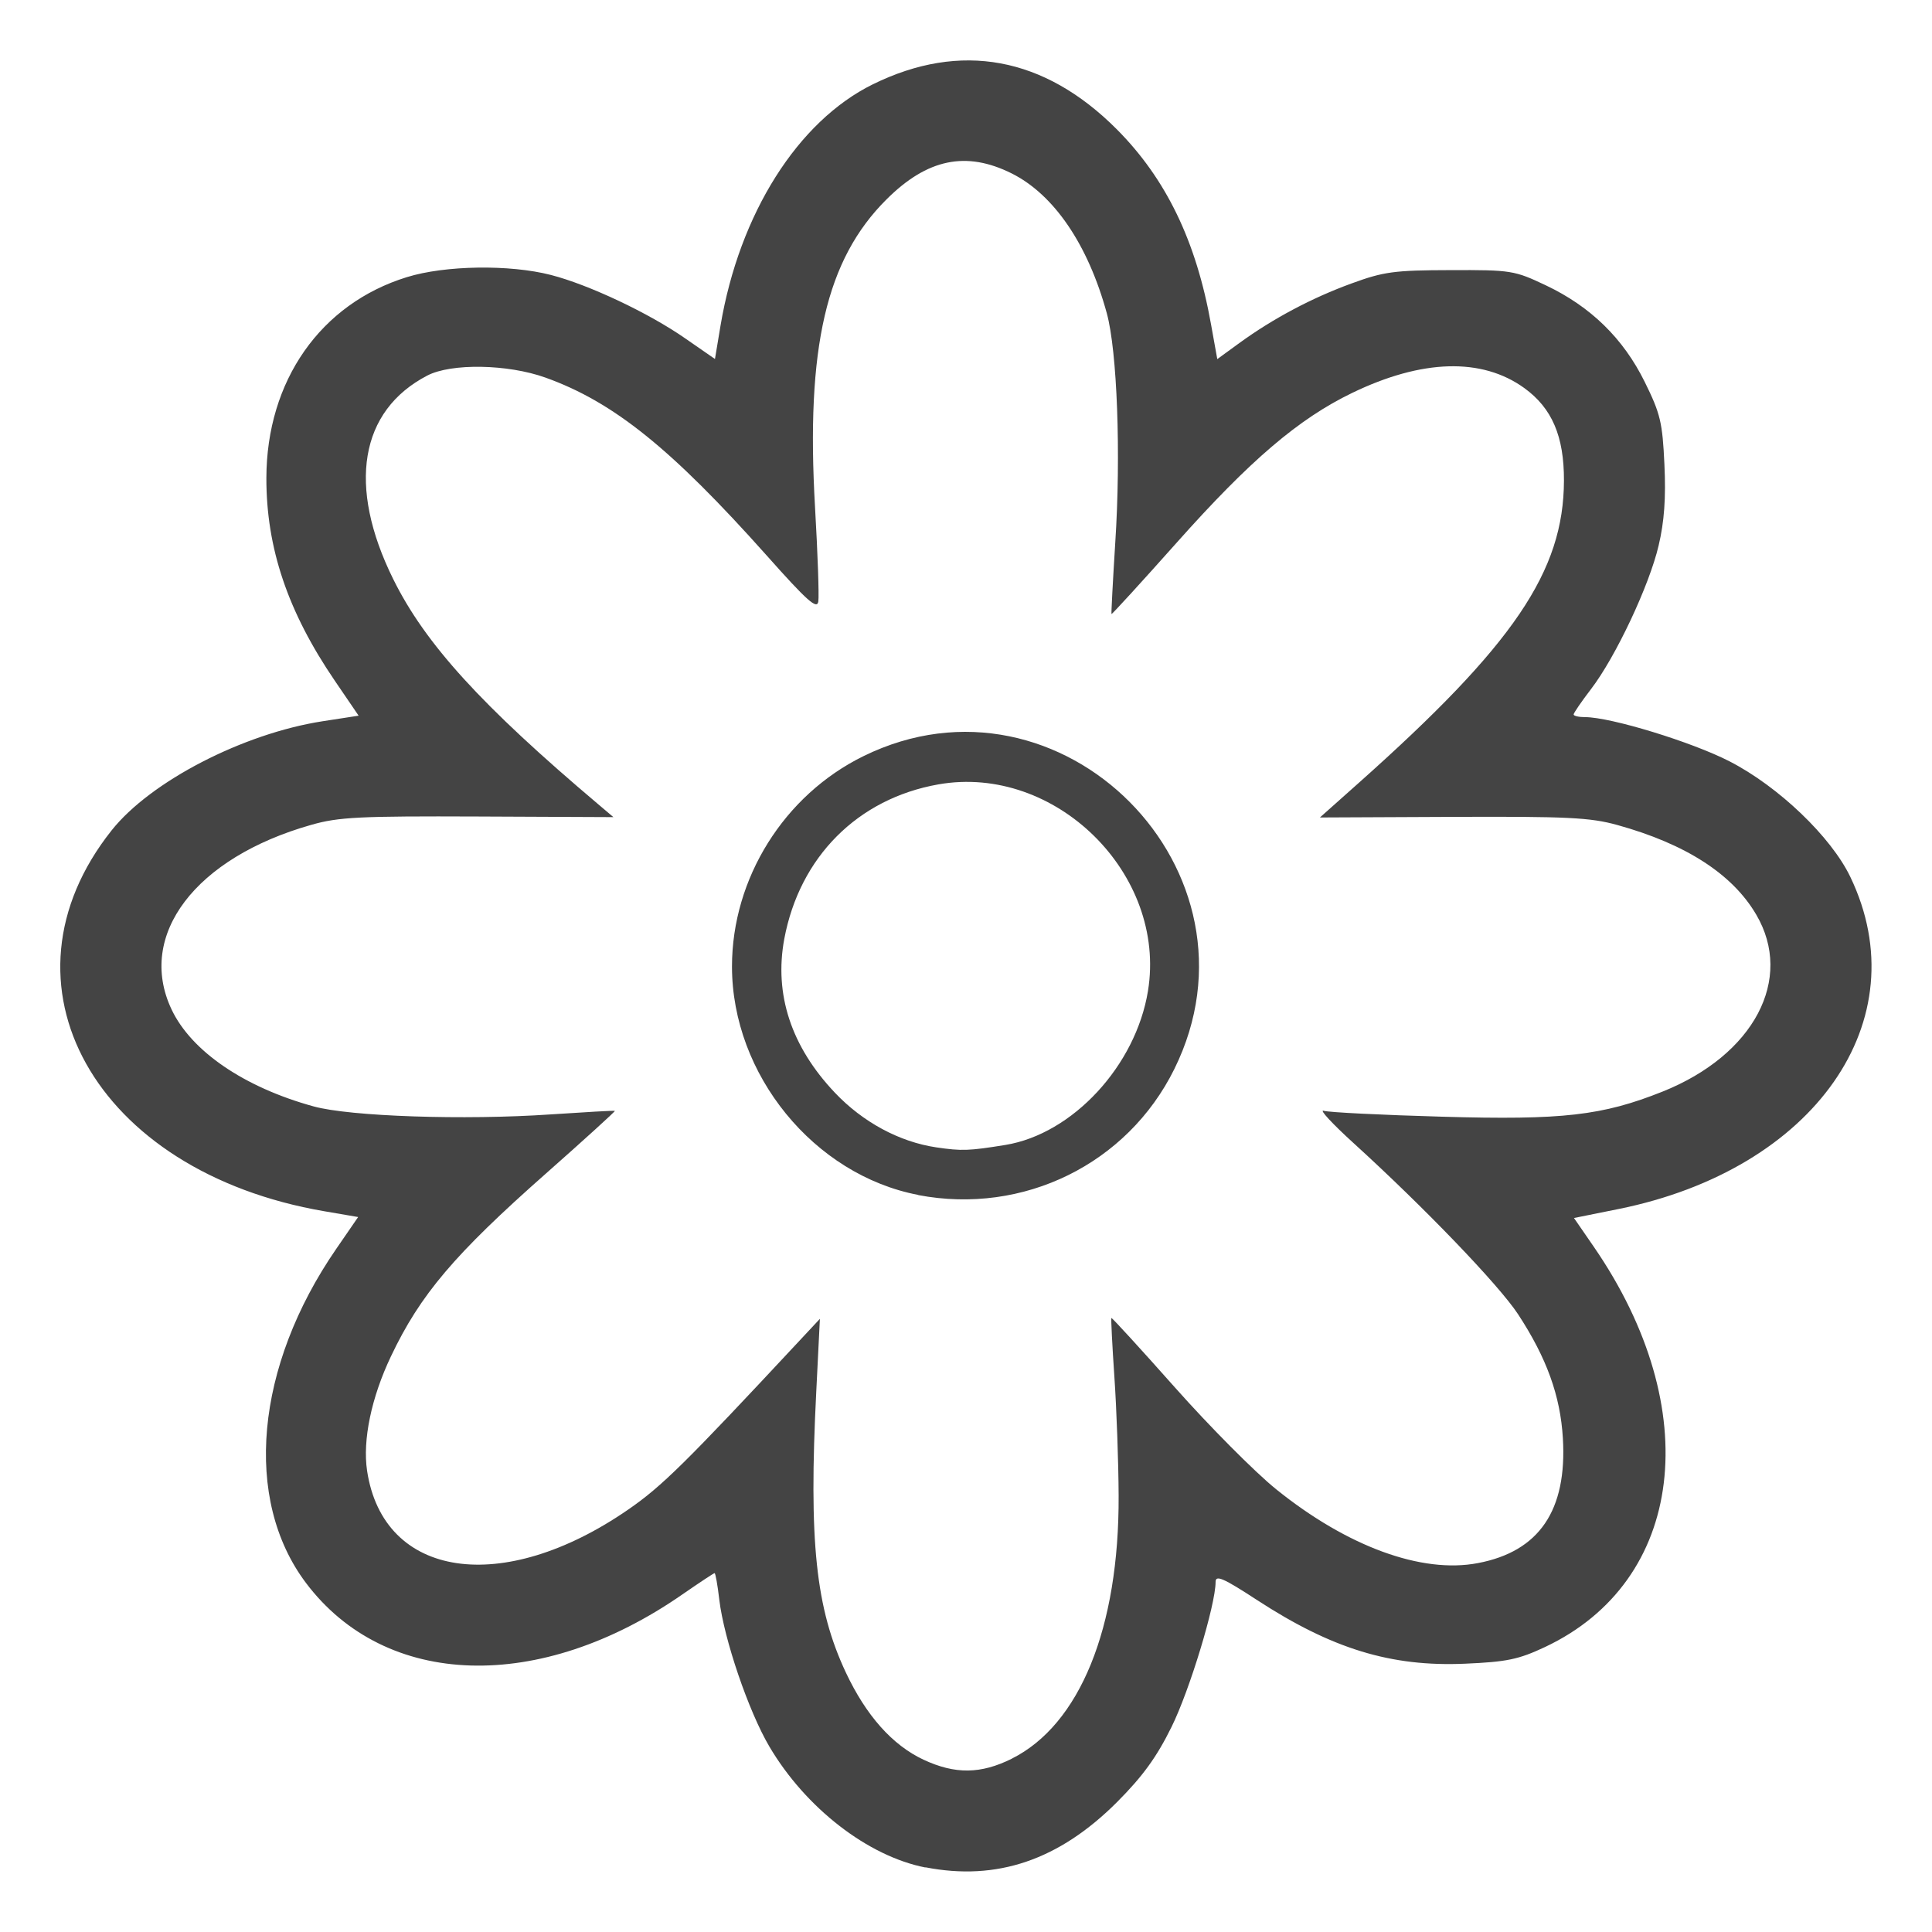 <svg height="16" viewBox="0 0 16 16" width="16" xmlns="http://www.w3.org/2000/svg">
  <path d="m7.665 15.466c-.477-.093-.993-.493-1.293-1.001-.173-.293-.376-.89-.415-1.216-.014-.122-.032-.221-.039-.221-.007 0-.126.079-.265.175-1.182.822-2.46.783-3.12-.095-.52-.692-.42-1.791.252-2.766l.181-.263-.28-.048c-1.903-.326-2.772-1.884-1.761-3.155.322-.405 1.088-.801 1.747-.903l.298-.046-.197-.289c-.39-.572-.568-1.1-.567-1.68.002-.804.448-1.442 1.164-1.663.316-.098.851-.106 1.192-.018.315.081.813.316 1.115.527l.244.169.046-.276c.156-.927.64-1.693 1.262-1.999.726-.357 1.42-.229 2.02.373.408.41.657.925.78 1.614l.052.289.184-.134c.278-.202.599-.373.929-.493.265-.097.353-.109.818-.11.504-.002.53.003.79.126.371.176.641.439.819.8.13.263.147.336.163.684.013.276-.001.473-.048.671-.077.33-.356.923-.56 1.189-.079.103-.144.198-.144.21 0 .012.043.022.095.022.213 0 .885.206 1.196.366.407.209.842.626 1.001.958.569 1.186-.295 2.422-1.922 2.75l-.367.074.164.238c.927 1.346.753 2.77-.404 3.315-.219.103-.317.123-.661.138-.615.027-1.104-.123-1.725-.528-.279-.182-.342-.209-.342-.149 0 .189-.215.898-.365 1.201-.123.25-.239.409-.451.622-.48.48-.995.656-1.588.54zm.713-.901c.564-.281.891-1.083.886-2.179-.001-.275-.017-.717-.035-.981s-.029-.485-.025-.49c.004-.005.241.254.526.575.285.321.662.701.838.843.589.475 1.206.701 1.671.612.508-.096.74-.437.704-1.035-.021-.351-.134-.664-.371-1.026-.159-.242-.774-.882-1.362-1.417-.176-.16-.288-.281-.248-.268.04.013.482.035.981.049.999.029 1.327-.009 1.826-.208.757-.303 1.089-.932.775-1.466-.197-.336-.584-.585-1.151-.742-.224-.062-.415-.071-1.361-.067l-1.101.005.32-.285c1.286-1.145 1.699-1.753 1.701-2.506.001-.366-.099-.599-.328-.765-.351-.254-.847-.24-1.426.04-.443.214-.845.557-1.453 1.24-.294.33-.537.596-.54.591-.003-.005.011-.27.031-.589.048-.736.016-1.588-.07-1.902-.156-.57-.438-.983-.788-1.158-.377-.188-.699-.121-1.036.215-.5.497-.669 1.226-.592 2.554.022.38.034.729.027.776-.01.069-.091-.002-.427-.38-.79-.886-1.269-1.272-1.833-1.474-.312-.112-.78-.12-.978-.017-.56.291-.664.914-.283 1.685.265.537.731 1.048 1.7 1.867l.124.105-1.121-.005c-.978-.004-1.154.004-1.381.069-.961.272-1.447.913-1.158 1.527.163.347.602.647 1.178.805.301.083 1.248.115 1.963.066.286-.019.525-.033.531-.029.005.003-.251.236-.569.517-.759.67-1.043 1.005-1.285 1.515-.163.342-.236.695-.198.948.134.893 1.122 1.04 2.162.322.28-.193.472-.383 1.42-1.4l.168-.18-.03.601c-.063 1.243-.005 1.796.245 2.328.168.357.385.601.643.722.262.122.474.12.733-.009zm-.773-4.669c-.864-.165-1.543-.997-1.543-1.892 0-.73.432-1.42 1.089-1.742 1.638-.804 3.384.954 2.574 2.592-.389.786-1.249 1.209-2.121 1.043zm.721-.414c.557-.091 1.08-.656 1.181-1.275.158-.97-.768-1.882-1.736-1.711-.668.118-1.149.601-1.276 1.28-.085.458.057.891.419 1.273.231.244.535.408.84.453.211.031.269.029.572-.02z" fill="#444"/>
</svg>
